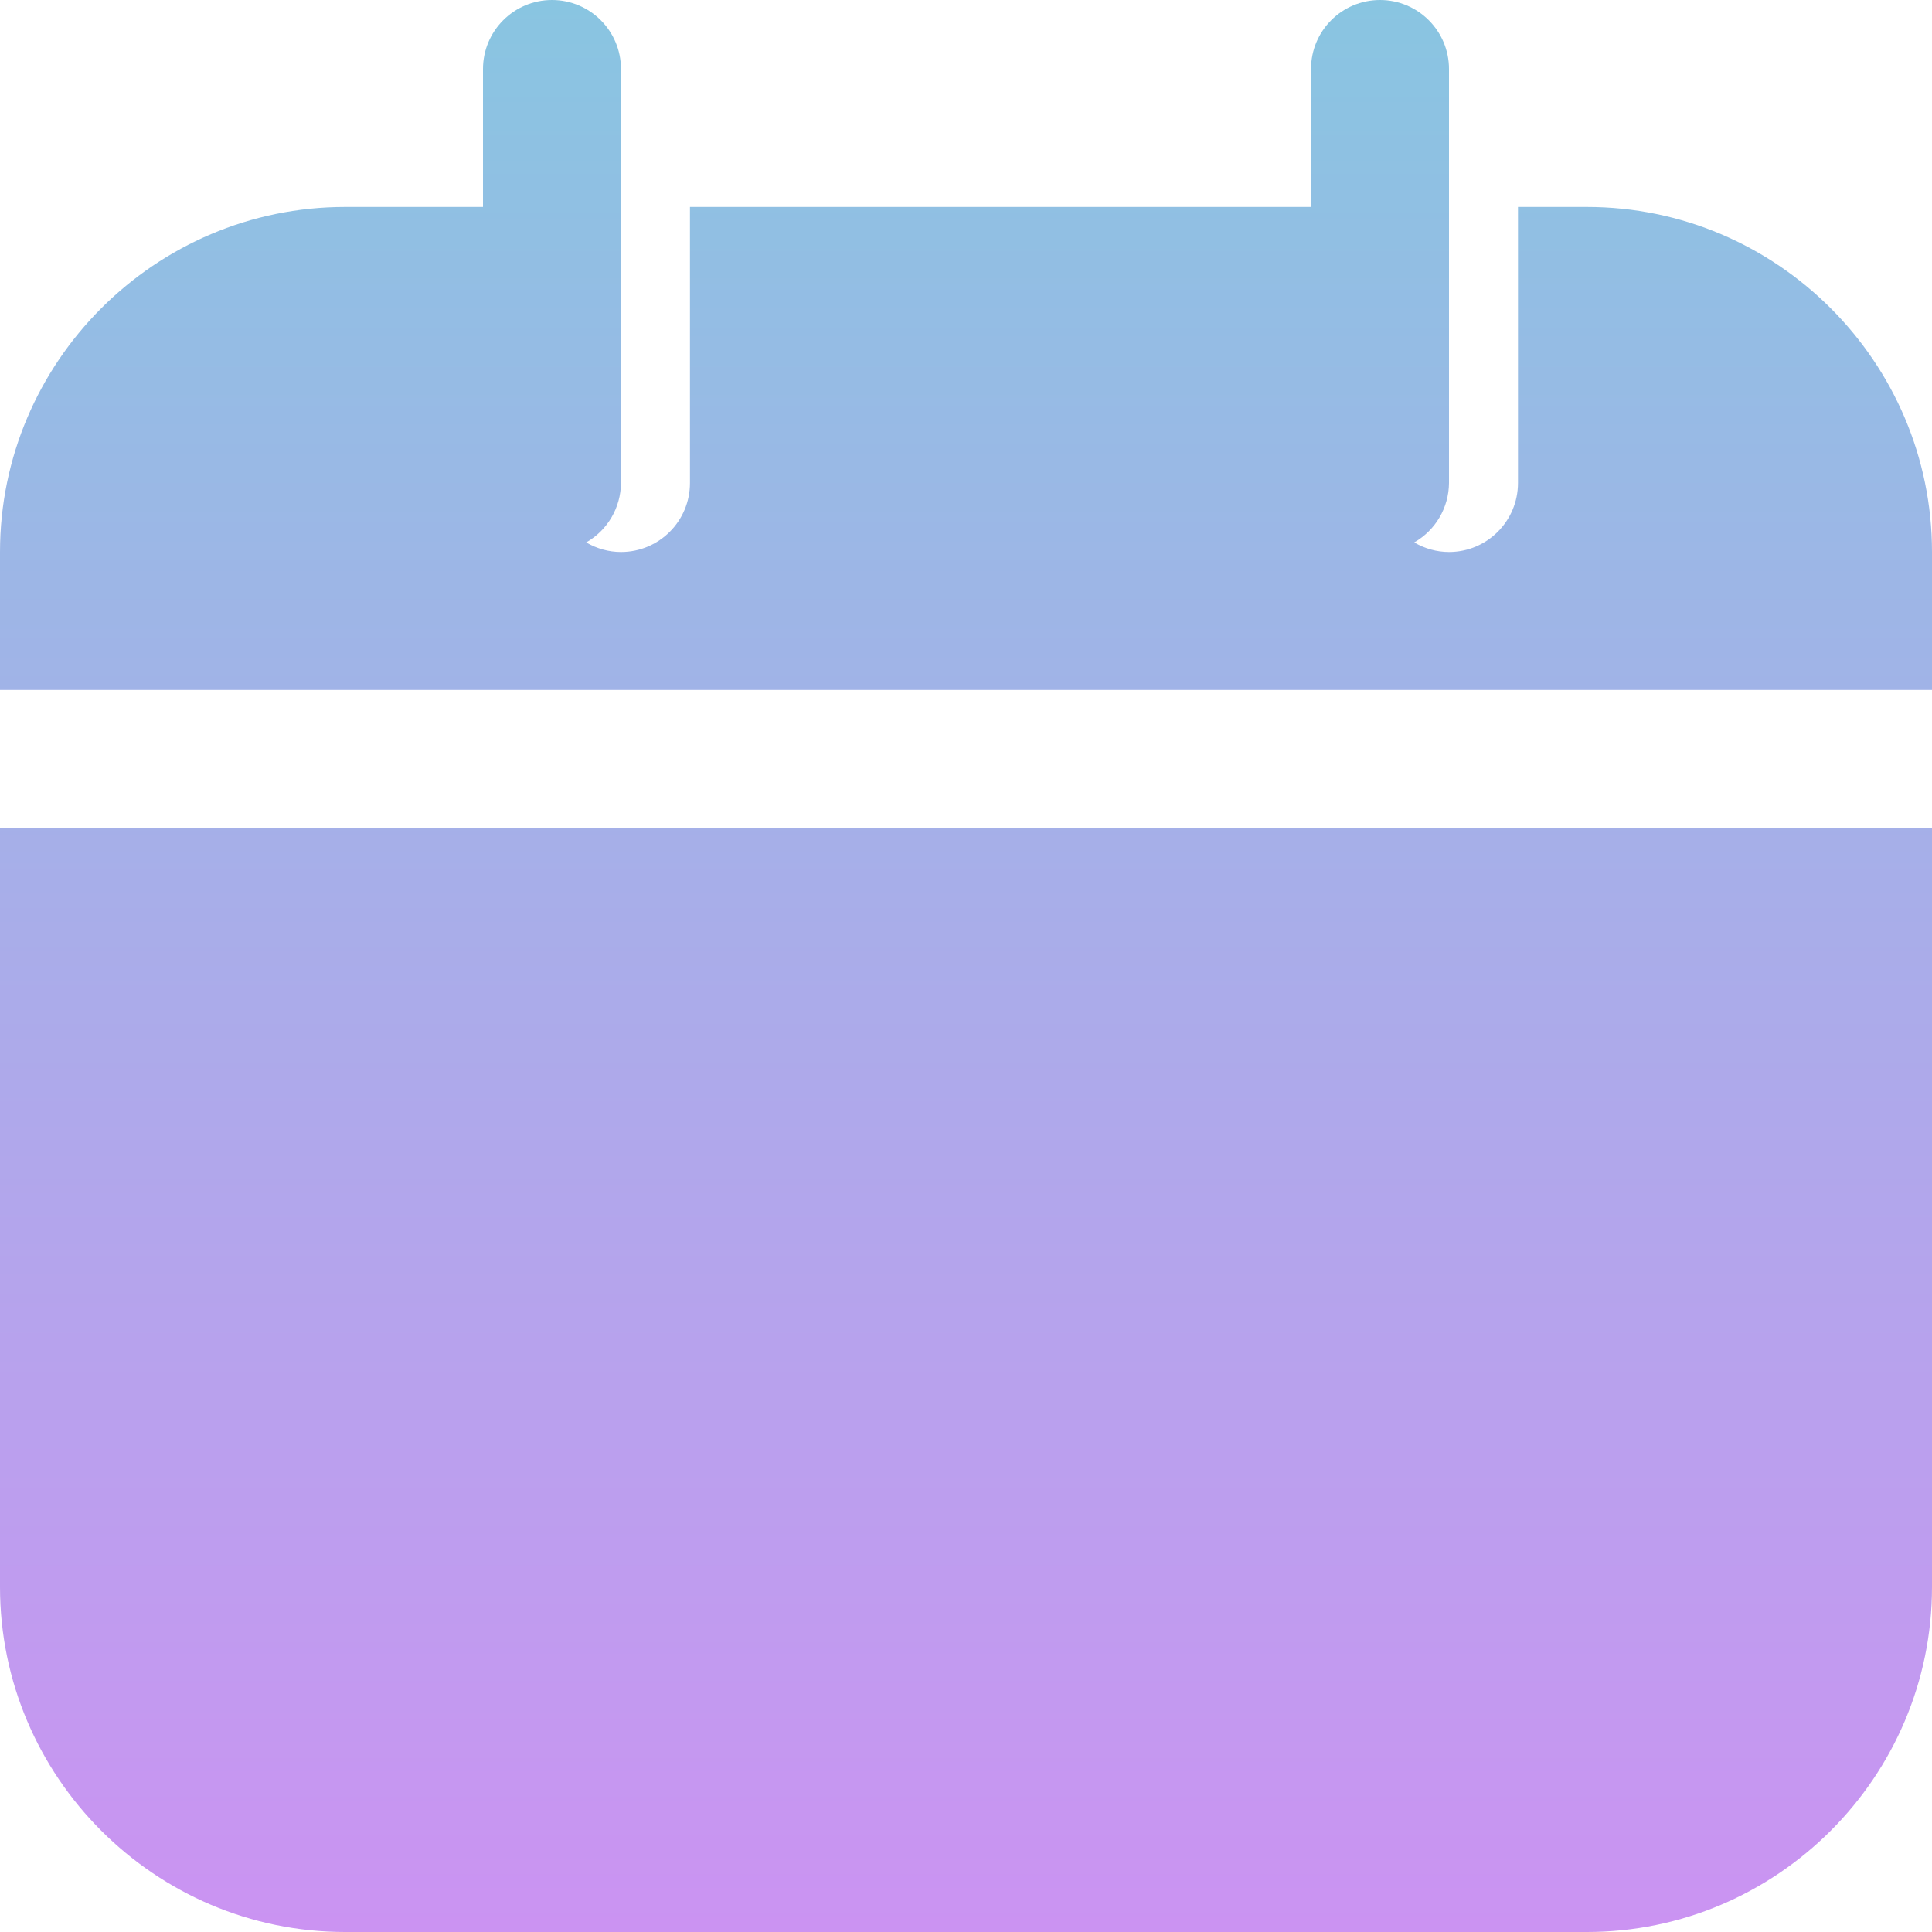 <svg width="24" height="24" viewBox="0 0 24 24" fill="none" xmlns="http://www.w3.org/2000/svg">
    <g clip-path="url(#clip0_995_16425)">
        <path d="M6.857 0C6.384 0 6 0.384 6 0.857V2.571H4.286C1.926 2.571 0 4.498 0 6.857V8.571H24V6.857C24 4.498 22.074 2.571 19.714 2.571H18.857V6C18.857 6.473 18.473 6.857 18 6.857C17.848 6.857 17.699 6.815 17.568 6.738C17.833 6.587 17.998 6.305 18 6V0.857C18 0.384 17.616 0 17.143 0C16.669 0 16.286 0.384 16.286 0.857V2.571H8.571V6C8.571 6.473 8.188 6.857 7.714 6.857C7.562 6.857 7.413 6.815 7.282 6.738C7.548 6.587 7.712 6.305 7.714 6V0.857C7.714 0.384 7.331 0 6.857 0ZM0 10.286V19.714C0 22.074 1.926 24 4.286 24H19.714C22.074 24 24 22.074 24 19.714V10.286H0Z" fill="url(#paint0_linear_995_16425)"/>
    </g>
    <defs>
        <linearGradient id="paint0_linear_995_16425" x1="12" y1="0" x2="12" y2="24" gradientUnits="userSpaceOnUse">
            <stop stop-color="#89C5E1"/>
            <stop offset="1" stop-color="#CB93F2"/>
        </linearGradient>
        <clipPath id="clip0_995_16425">
            <rect width="24" height="24" fill="white"/>
        </clipPath>
    </defs>
</svg>

